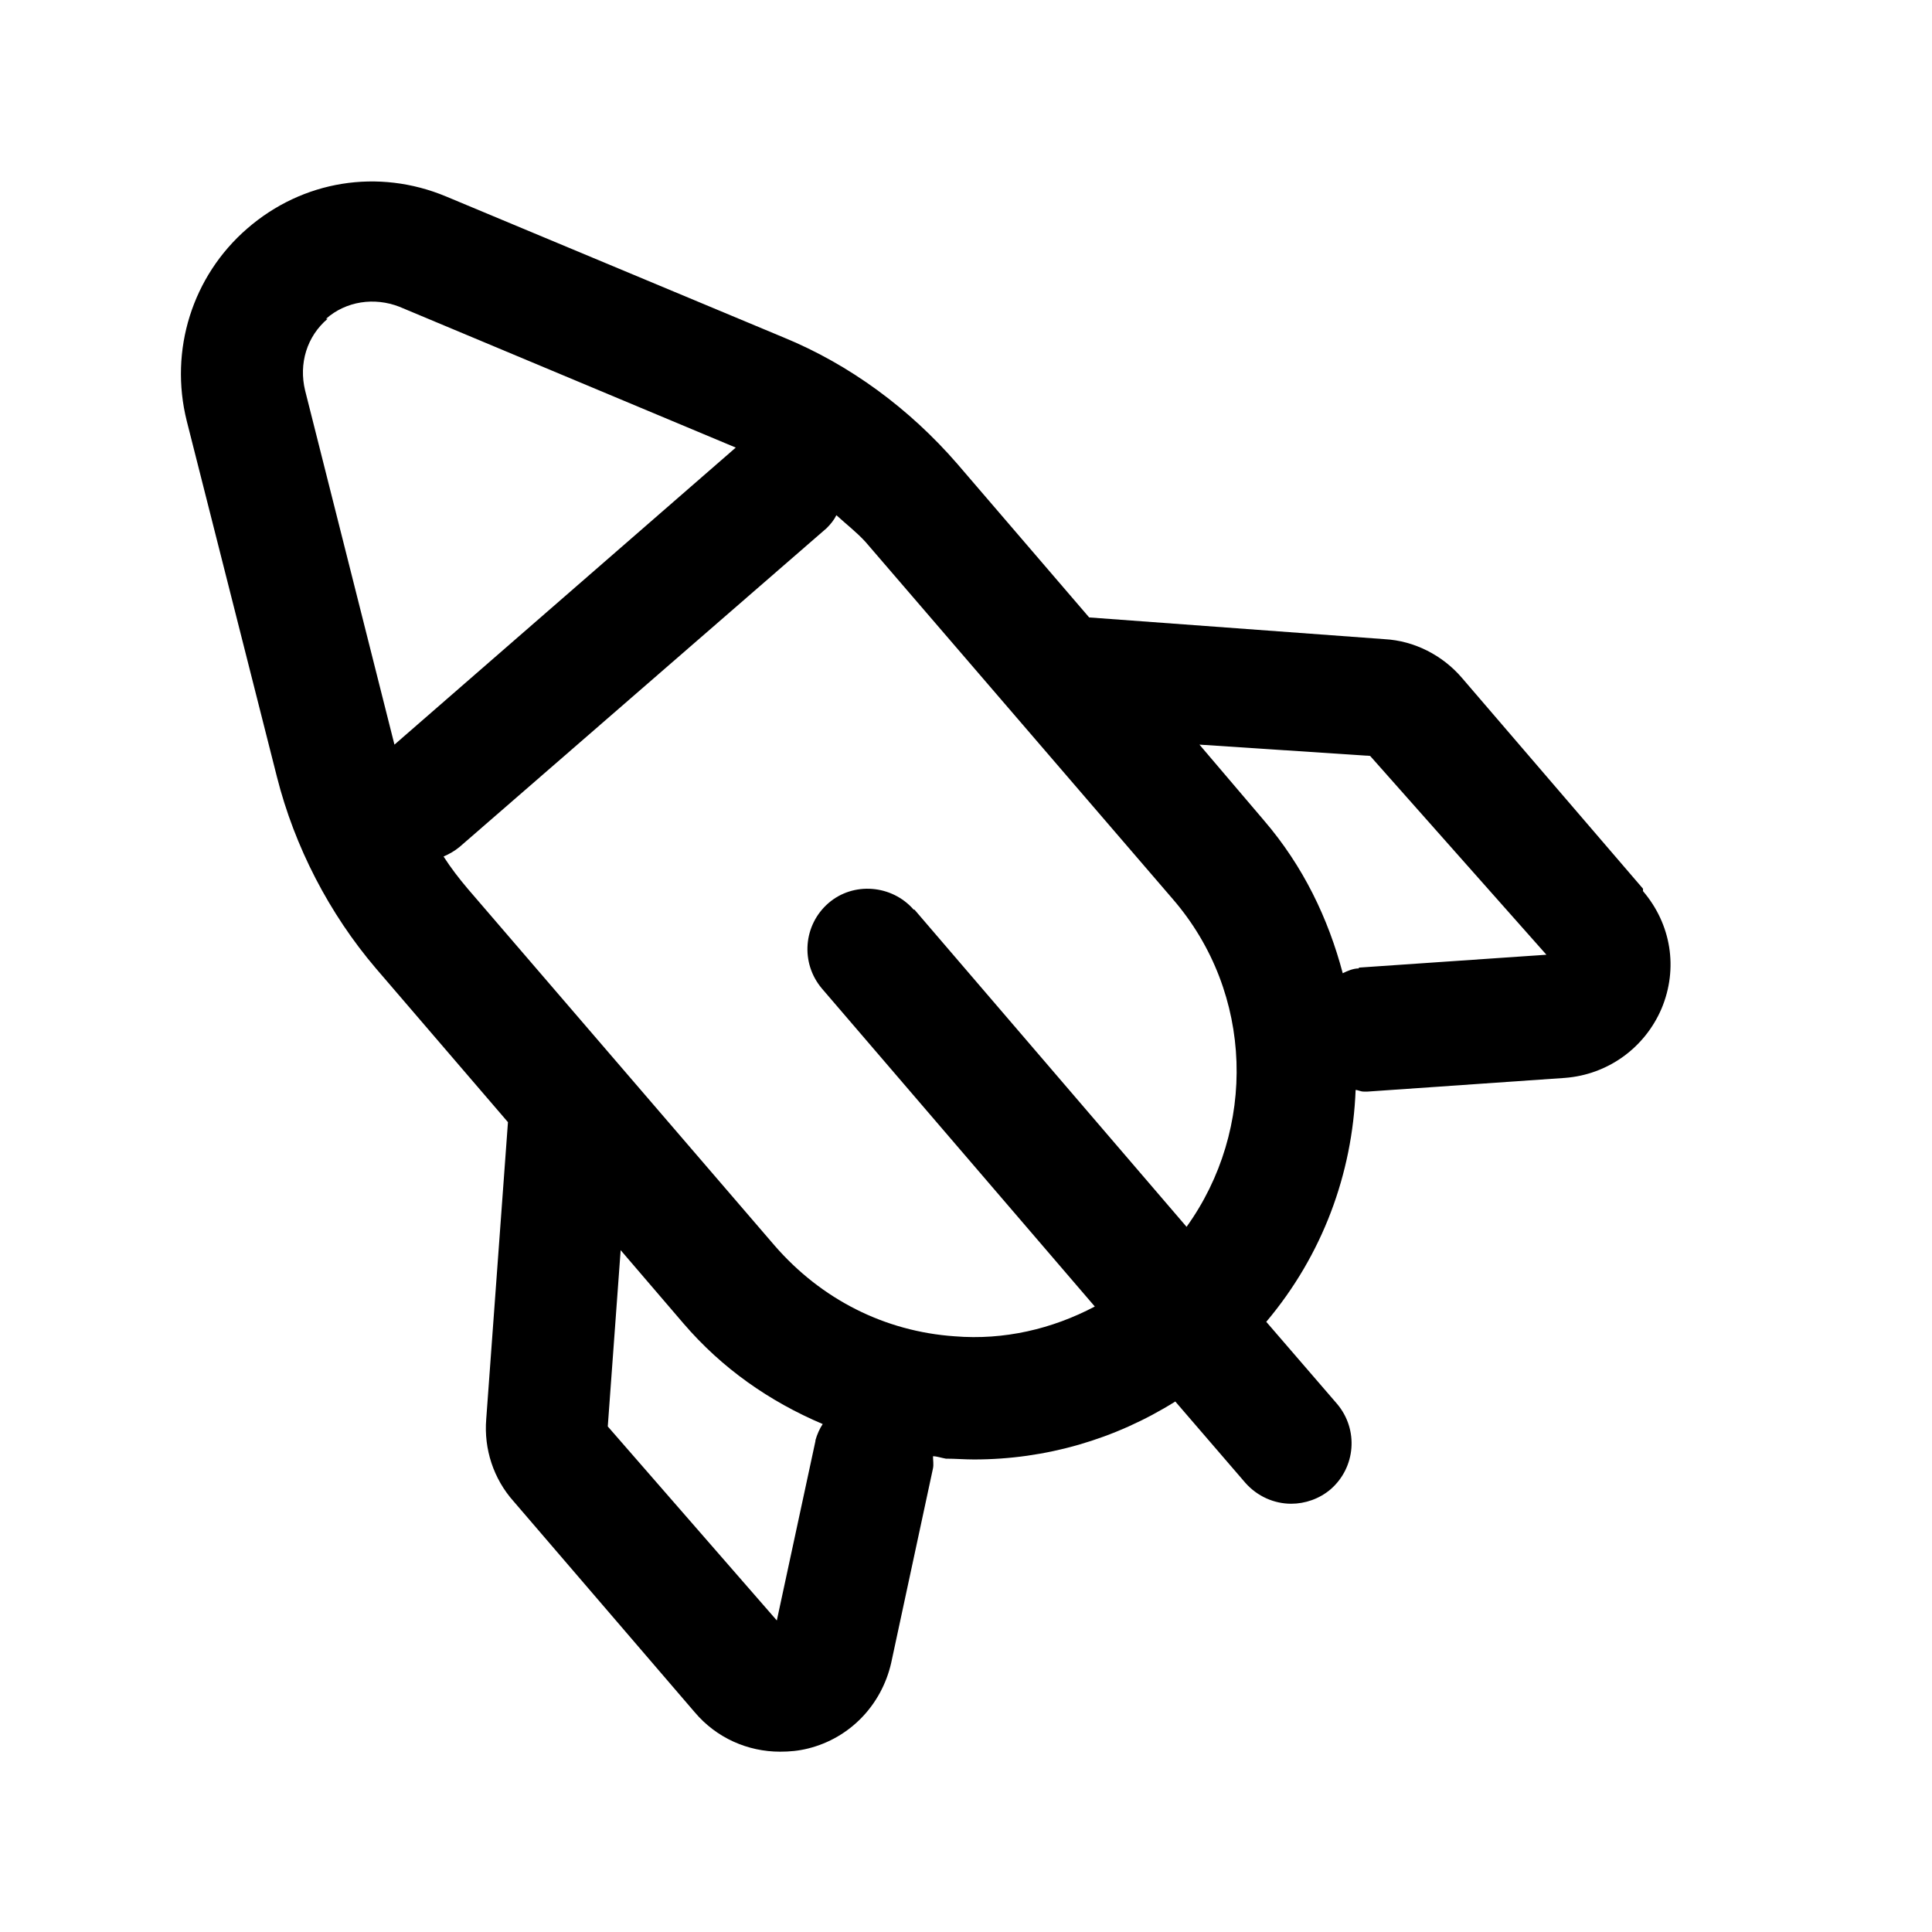 <svg width="24" height="24" viewBox="0 0 24 24" fill="none" xmlns="http://www.w3.org/2000/svg">
<path d="M20.41 11.04L18.16 8.42C17.92 8.14 17.57 7.96 17.2 7.94L13.53 7.67L11.89 5.76C11.3 5.08 10.56 4.53 9.73 4.19L5.54 2.44C4.7 2.09 3.76 2.24 3.07 2.84C2.39 3.43 2.1 4.35 2.32 5.23L3.44 9.65C3.66 10.52 4.09 11.35 4.67 12.03L6.31 13.94L6.04 17.63C6.01 18 6.13 18.37 6.38 18.65L8.63 21.27C8.9 21.59 9.29 21.76 9.69 21.76C9.81 21.76 9.92 21.75 10.04 21.72C10.56 21.59 10.95 21.18 11.07 20.66L11.59 18.24C11.6 18.19 11.59 18.14 11.59 18.09C11.64 18.09 11.69 18.11 11.75 18.12C11.87 18.12 11.98 18.13 12.1 18.13C12.99 18.13 13.85 17.88 14.6 17.41L15.47 18.42C15.62 18.59 15.83 18.68 16.04 18.68C16.21 18.68 16.39 18.62 16.53 18.5C16.84 18.23 16.88 17.76 16.61 17.44L15.73 16.42C16.43 15.59 16.8 14.58 16.84 13.54C16.87 13.54 16.9 13.56 16.94 13.56C16.96 13.56 16.98 13.56 16.99 13.56L19.44 13.39C19.97 13.35 20.43 13.02 20.64 12.53C20.85 12.03 20.76 11.48 20.41 11.07V11.04ZM4.05 3.96C4.3 3.74 4.65 3.69 4.96 3.81L9.14 5.56L4.9 9.25L3.79 4.85C3.71 4.52 3.81 4.18 4.07 3.96H4.05ZM10.13 17.9L9.65 20.13L7.55 17.72L7.71 15.53L8.49 16.44C8.97 17 9.56 17.41 10.22 17.69C10.18 17.75 10.15 17.82 10.13 17.89V17.9ZM11.35 11.3C11.08 10.99 10.6 10.95 10.29 11.22C9.98 11.49 9.94 11.96 10.21 12.28L13.6 16.23C13.07 16.51 12.47 16.65 11.86 16.6C10.99 16.54 10.2 16.14 9.62 15.47L5.81 11.04C5.7 10.91 5.6 10.78 5.51 10.64C5.58 10.61 5.65 10.57 5.71 10.52L10.27 6.56C10.32 6.51 10.36 6.46 10.39 6.4C10.51 6.51 10.64 6.61 10.75 6.73L14.57 11.17C15.58 12.34 15.61 14.03 14.74 15.24L11.36 11.3H11.35ZM16.88 12.03C16.81 12.03 16.74 12.06 16.68 12.09C16.5 11.41 16.19 10.76 15.7 10.19L14.9 9.25L17.02 9.39L19.21 11.86L16.88 12.02V12.03Z" fill="black"/>
</svg>
